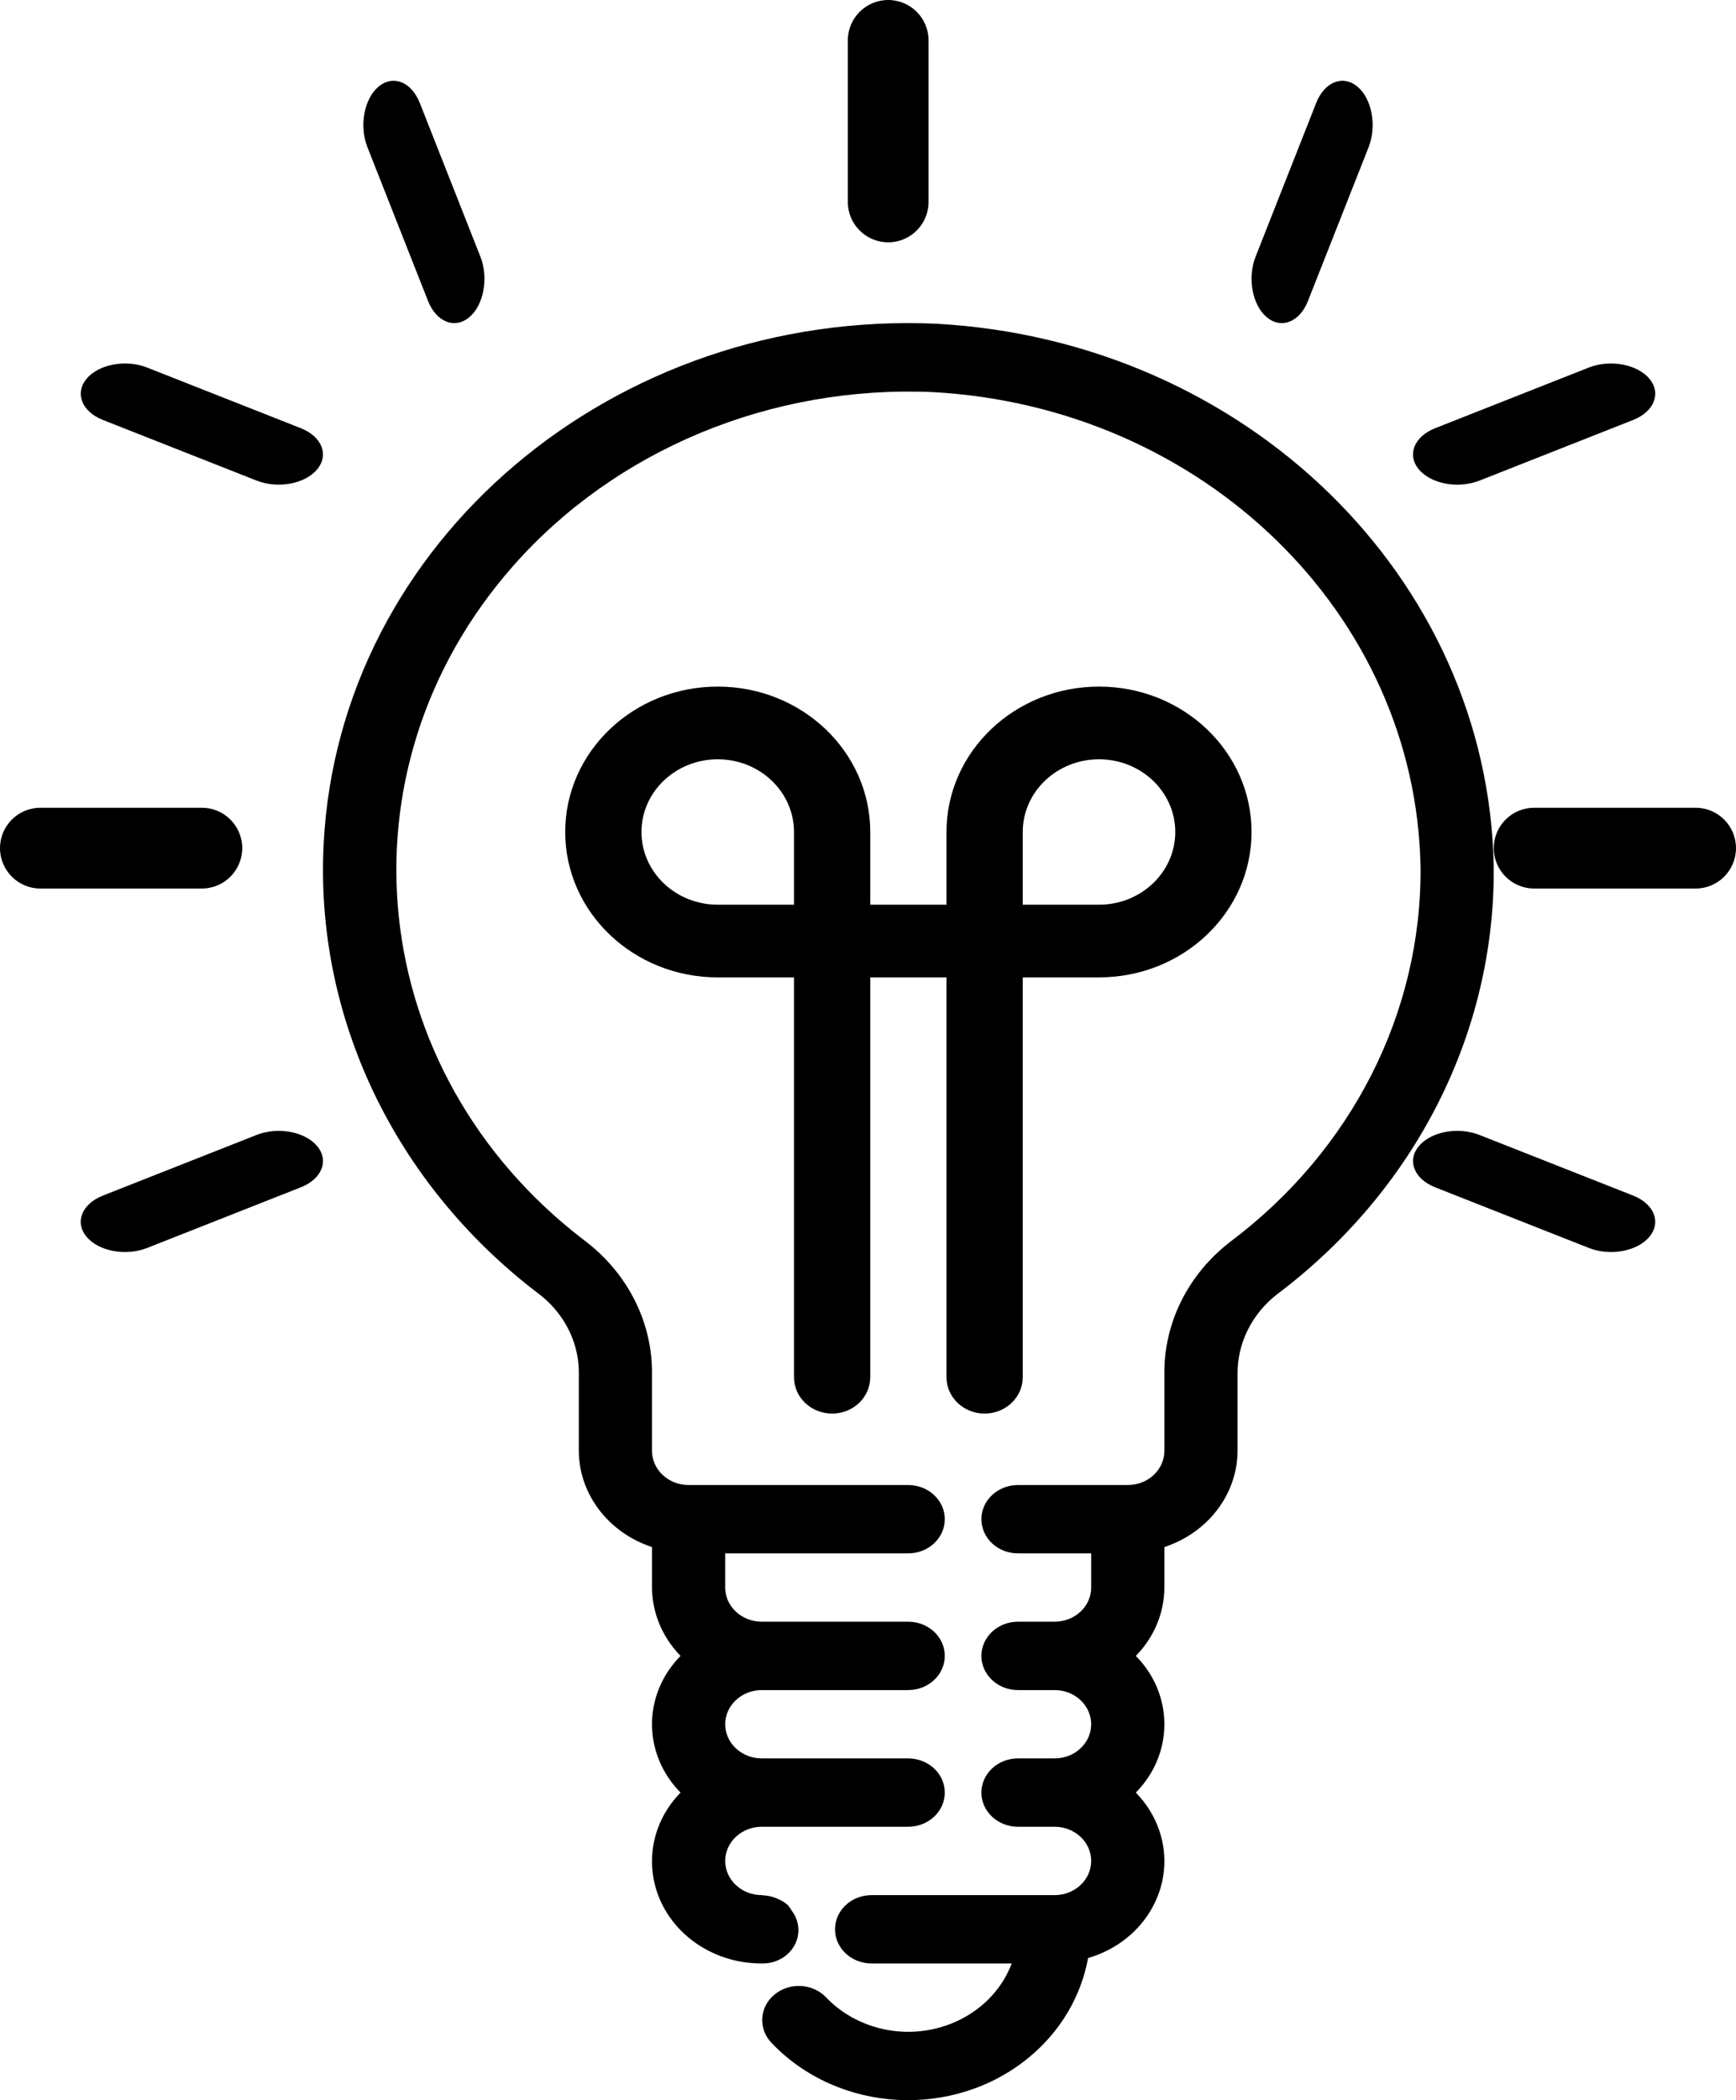 <?xml version="1.0" encoding="UTF-8"?>
<svg width="43px" height="52px" viewBox="0 0 43 52" version="1.1" xmlns="http://www.w3.org/2000/svg" xmlns:xlink="http://www.w3.org/1999/xlink">
    <title>idea</title>
    <g id="Page-1" stroke="none" stroke-width="1" fill="none" fill-rule="evenodd">
        <g id="Home-Copy-17" transform="translate(-47, -939)" fill="#000000" fill-rule="nonzero">
            <g id="Group-2" transform="translate(26, 899)">
                <g id="idea" transform="translate(21, 40)">
                    <path d="M22,6 C22.552,6 23,5.552 23,5 L23,1 C23,0.448 22.552,0 22,0 C21.448,0 21,0.448 21,1 L21,5 C21,5.552 21.448,6 22,6 Z" id="Path"></path>
                    <path d="M9.103,3.65 L10.6,7.446 C10.805,7.972 11.262,8.156 11.621,7.857 C11.981,7.557 12.106,6.888 11.902,6.362 C11.9,6.358 11.899,6.354 11.897,6.35 L10.4,2.554 C10.195,2.028 9.738,1.844 9.379,2.143 C9.019,2.443 8.894,3.112 9.098,3.638 C9.1,3.642 9.101,3.646 9.103,3.65 Z" id="Path"></path>
                    <path d="M2.542,10.395 C2.546,10.396 2.55,10.398 2.554,10.4 L6.35,11.897 C6.872,12.106 7.543,11.987 7.849,11.63 C8.155,11.273 7.98,10.814 7.458,10.605 C7.454,10.604 7.45,10.602 7.446,10.6 L3.65,9.103 C3.128,8.894 2.457,9.013 2.151,9.37 C1.845,9.727 2.02,10.186 2.542,10.395 Z" id="Path"></path>
                    <path d="M6,21 C6,20.448 5.552,20 5,20 L1,20 C0.448,20 0,20.448 0,21 C0,21.552 0.448,22 1,22 L5,22 C5.552,22 6,21.552 6,21 Z" id="Path"></path>
                    <path d="M6.362,28.098 C6.358,28.1 6.354,28.101 6.35,28.103 L2.555,29.6 C2.028,29.805 1.844,30.262 2.143,30.621 C2.442,30.981 3.111,31.106 3.638,30.902 C3.642,30.9 3.646,30.899 3.65,30.897 L7.445,29.4 C7.972,29.195 8.156,28.738 7.857,28.379 C7.558,28.019 6.889,27.894 6.362,28.098 Z" id="Path"></path>
                    <path d="M40.458,29.605 C40.454,29.604 40.45,29.602 40.446,29.6 L36.65,28.103 C36.128,27.894 35.457,28.013 35.151,28.37 C34.845,28.727 35.02,29.185 35.542,29.395 C35.546,29.396 35.55,29.398 35.554,29.4 L39.35,30.897 C39.872,31.106 40.543,30.987 40.849,30.63 C41.155,30.273 40.98,29.815 40.458,29.605 Z" id="Path"></path>
                    <path d="M42,20 L38,20 C37.448,20 37,20.448 37,21 C37,21.552 37.448,22 38,22 L42,22 C42.552,22 43,21.552 43,21 C43,20.448 42.552,20 42,20 Z" id="Path"></path>
                    <path d="M36.097,12 C36.29,12 36.479,11.965 36.646,11.9 L40.445,10.401 C40.972,10.196 41.156,9.739 40.856,9.379 C40.557,9.019 39.887,8.894 39.36,9.098 C39.356,9.1 39.352,9.101 39.348,9.103 L35.549,10.602 C35.024,10.809 34.844,11.267 35.147,11.625 C35.343,11.857 35.705,12 36.097,12 Z" id="Path"></path>
                    <path d="M31.374,7.852 C31.374,7.853 31.375,7.853 31.375,7.853 C31.733,8.156 32.192,7.976 32.398,7.451 C32.398,7.451 32.398,7.451 32.398,7.451 L33.897,3.652 C34.106,3.129 33.987,2.457 33.63,2.151 C33.273,1.844 32.814,2.02 32.604,2.542 C32.603,2.546 32.601,2.551 32.599,2.555 L31.101,6.354 C30.894,6.878 31.016,7.549 31.374,7.852 Z" id="Path"></path>
                    <path d="M24.389,35 C24.91,35 25.333,34.597 25.333,34.1 L25.333,24.2 L27.222,24.2 C29.309,24.2 31,22.588 31,20.6 C31,18.612 29.309,17 27.222,17 C25.136,17 23.444,18.612 23.444,20.6 L23.444,22.4 L21.556,22.4 L21.556,20.6 C21.556,18.612 19.864,17 17.778,17 C15.691,17 14,18.612 14,20.6 C14,22.588 15.691,24.2 17.778,24.2 L19.667,24.2 L19.667,34.1 C19.667,34.597 20.09,35 20.611,35 C21.133,35 21.556,34.597 21.556,34.1 L21.556,24.2 L23.444,24.2 L23.444,34.1 C23.444,34.597 23.867,35 24.389,35 Z M25.333,20.6 C25.333,19.606 26.179,18.8 27.222,18.8 C28.265,18.8 29.111,19.606 29.111,20.6 C29.111,21.594 28.265,22.4 27.222,22.4 L25.333,22.4 L25.333,20.6 Z M19.667,22.4 L17.778,22.4 C16.735,22.4 15.889,21.594 15.889,20.6 C15.889,19.606 16.735,18.8 17.778,18.8 C18.821,18.8 19.667,19.606 19.667,20.6 L19.667,22.4 Z" id="Shape"></path>
                    <path d="M23.2,8.016 C15.199,7.657 8.401,13.421 8.017,20.889 C7.797,25.165 9.757,29.287 13.302,32.003 C13.941,32.47 14.321,33.181 14.337,33.938 L14.337,35.923 C14.342,36.995 15.067,37.948 16.15,38.305 L16.15,39.307 C16.153,39.934 16.405,40.537 16.857,41 C15.914,41.956 15.914,43.428 16.857,44.384 C15.849,45.415 15.928,47.014 17.033,47.955 C17.535,48.382 18.19,48.618 18.87,48.615 C19.358,48.627 19.764,48.267 19.776,47.812 C19.781,47.634 19.725,47.46 19.615,47.314 C19.586,47.263 19.552,47.214 19.513,47.168 C19.439,47.104 19.354,47.052 19.261,47.014 C19.235,47.001 19.209,46.991 19.181,46.981 C19.09,46.95 18.993,46.932 18.896,46.928 C18.887,46.928 18.879,46.923 18.87,46.923 C18.369,46.923 17.963,46.544 17.963,46.076 C17.963,45.609 18.369,45.23 18.87,45.23 L22.496,45.23 C22.996,45.23 23.402,44.851 23.402,44.384 C23.402,43.917 22.996,43.538 22.496,43.538 L18.87,43.538 C18.369,43.538 17.963,43.159 17.963,42.692 C17.963,42.225 18.369,41.846 18.87,41.846 L22.496,41.846 C22.996,41.846 23.402,41.467 23.402,41 C23.402,40.532 22.996,40.153 22.496,40.153 L18.87,40.153 C18.369,40.153 17.963,39.775 17.963,39.307 L17.963,38.461 L22.496,38.461 C22.996,38.461 23.402,38.082 23.402,37.615 C23.402,37.148 22.996,36.769 22.496,36.769 L17.057,36.769 C16.556,36.769 16.15,36.39 16.15,35.923 L16.15,33.938 C16.135,32.673 15.511,31.481 14.45,30.693 C9.036,26.54 8.254,19.075 12.704,14.02 C15.249,11.129 19.109,9.53 23.114,9.709 C29.811,10.081 35.072,15.204 35.186,21.466 C35.219,25.068 33.484,28.485 30.477,30.743 C29.425,31.552 28.823,32.764 28.841,34.037 L28.841,35.923 C28.841,36.39 28.435,36.769 27.935,36.769 L25.215,36.769 C24.714,36.769 24.309,37.148 24.309,37.615 C24.309,38.082 24.714,38.461 25.215,38.461 L27.028,38.461 L27.028,39.307 C27.028,39.775 26.622,40.153 26.122,40.153 L25.215,40.153 C24.714,40.153 24.309,40.532 24.309,41 C24.309,41.467 24.714,41.846 25.215,41.846 L26.122,41.846 C26.622,41.846 27.028,42.225 27.028,42.692 C27.028,43.159 26.622,43.538 26.122,43.538 L25.215,43.538 C24.714,43.538 24.309,43.917 24.309,44.384 C24.309,44.851 24.714,45.23 25.215,45.23 L26.122,45.23 C26.622,45.23 27.028,45.609 27.028,46.076 C27.028,46.544 26.622,46.923 26.122,46.923 L21.589,46.923 C21.088,46.923 20.683,47.301 20.683,47.769 C20.683,48.236 21.088,48.615 21.589,48.615 L25.06,48.615 C24.56,49.937 23.006,50.629 21.59,50.162 C21.156,50.019 20.769,49.776 20.463,49.455 C20.13,49.106 19.557,49.075 19.183,49.386 C18.809,49.696 18.776,50.231 19.109,50.58 C20.767,52.324 23.625,52.483 25.493,50.936 C26.265,50.297 26.779,49.431 26.951,48.481 C28.371,48.067 29.162,46.657 28.718,45.332 C28.6,44.98 28.401,44.656 28.134,44.384 C29.077,43.428 29.077,41.956 28.134,41 C28.587,40.537 28.839,39.934 28.841,39.307 L28.841,38.305 C29.924,37.948 30.649,36.995 30.654,35.923 L30.654,34.037 C30.642,33.276 30.995,32.551 31.616,32.059 C35.054,29.479 37.038,25.571 36.999,21.454 C36.868,14.296 30.855,8.441 23.2,8.016 Z" id="Path"></path>
                </g>
            </g>
        </g>
    </g>
</svg>